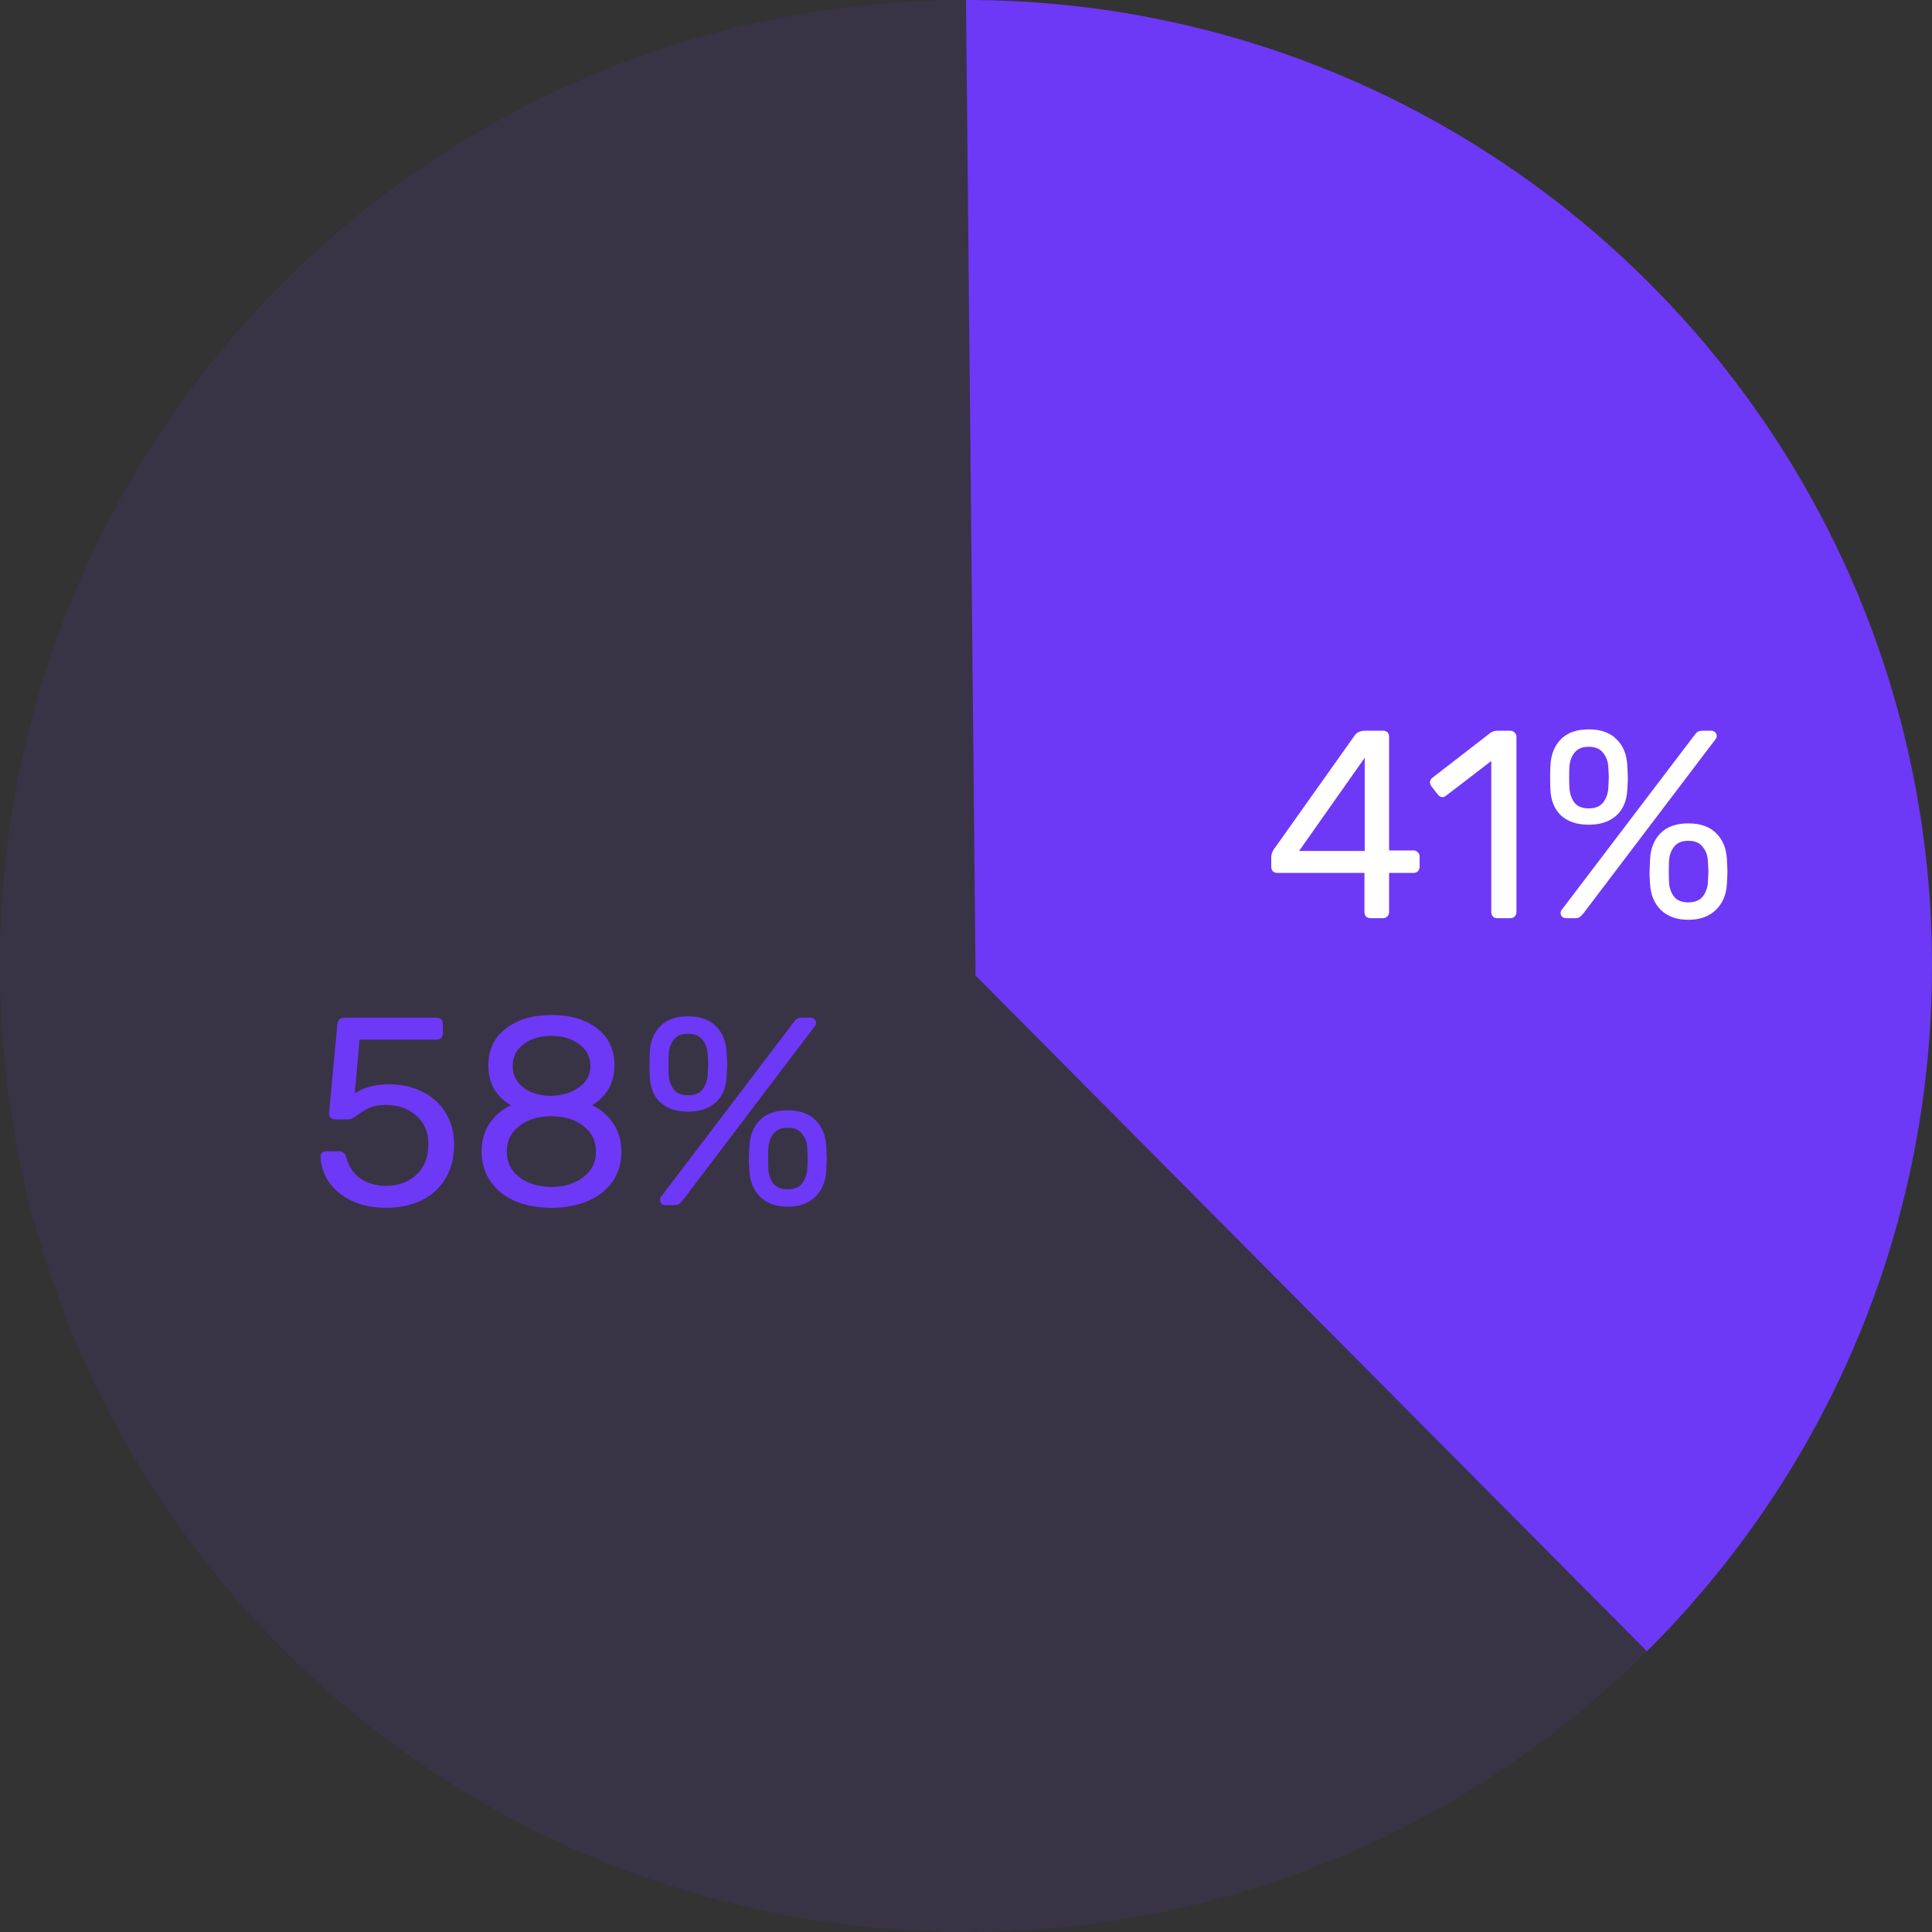 <svg width="101" height="101" viewBox="0 0 101 101" fill="none" xmlns="http://www.w3.org/2000/svg">
<rect x="0" y="0" width="101" height="101" fill="#333333" stroke="none"/>
<g clip-path="url(#clip0_4_130)">
<path opacity="0.1" d="M50.5 101C78.39 101 101 78.39 101 50.5C101 22.61 78.39 0 50.5 0C22.61 0 0 22.61 0 50.5C0 78.39 22.61 101 50.5 101Z" fill="#6E38F7"/>
<path d="M86.096 86.322C95.301 77.174 101 64.503 101 50.5C101 22.61 78.39 0 50.5 0L51 51L86.096 86.322Z" fill="#6E38F7"/>
<path d="M71.652 48C71.559 48 71.48 47.972 71.414 47.916C71.358 47.851 71.33 47.771 71.33 47.678V45.634H66.78C66.687 45.634 66.608 45.606 66.542 45.55C66.486 45.485 66.458 45.405 66.458 45.312V44.794C66.458 44.663 66.51 44.523 66.612 44.374L70.826 38.438C70.873 38.363 70.943 38.307 71.036 38.27C71.13 38.223 71.232 38.2 71.344 38.2H72.296C72.399 38.2 72.478 38.228 72.534 38.284C72.59 38.34 72.618 38.419 72.618 38.522V44.458H73.892C73.986 44.458 74.06 44.491 74.116 44.556C74.182 44.612 74.214 44.687 74.214 44.78V45.312C74.214 45.405 74.182 45.485 74.116 45.55C74.06 45.606 73.986 45.634 73.892 45.634H72.618V47.678C72.618 47.771 72.586 47.851 72.52 47.916C72.464 47.972 72.39 48 72.296 48H71.652ZM67.914 44.486H71.344V39.614L67.914 44.486ZM78.269 48C78.176 48 78.101 47.972 78.045 47.916C77.989 47.851 77.961 47.771 77.961 47.678V39.782L75.609 41.588C75.544 41.644 75.474 41.672 75.399 41.672C75.315 41.672 75.236 41.625 75.161 41.532L74.825 41.098C74.779 41.033 74.755 40.967 74.755 40.902C74.755 40.799 74.802 40.715 74.895 40.65L77.933 38.298C78.036 38.233 78.157 38.2 78.297 38.2H78.955C79.049 38.2 79.123 38.233 79.179 38.298C79.245 38.354 79.277 38.429 79.277 38.522V47.678C79.277 47.771 79.245 47.851 79.179 47.916C79.123 47.972 79.049 48 78.955 48H78.269ZM83.055 43.114C82.448 43.114 81.967 42.955 81.612 42.638C81.267 42.311 81.081 41.863 81.052 41.294C81.043 41.135 81.038 40.93 81.038 40.678C81.038 40.407 81.043 40.188 81.052 40.02C81.081 39.441 81.263 38.984 81.599 38.648C81.934 38.303 82.42 38.13 83.055 38.13C83.689 38.13 84.174 38.303 84.51 38.648C84.856 38.984 85.043 39.441 85.07 40.02C85.089 40.356 85.099 40.575 85.099 40.678C85.099 40.771 85.089 40.977 85.07 41.294C85.043 41.863 84.851 42.311 84.496 42.638C84.142 42.955 83.661 43.114 83.055 43.114ZM81.879 48C81.794 48 81.725 47.977 81.668 47.93C81.612 47.874 81.585 47.804 81.585 47.72C81.585 47.664 81.603 47.613 81.641 47.566L88.556 38.466C88.631 38.363 88.697 38.293 88.752 38.256C88.818 38.219 88.906 38.2 89.019 38.2H89.466C89.55 38.2 89.616 38.228 89.662 38.284C89.719 38.331 89.746 38.396 89.746 38.48C89.746 38.536 89.728 38.587 89.691 38.634L82.788 47.734C82.714 47.827 82.644 47.897 82.579 47.944C82.522 47.981 82.439 48 82.326 48H81.879ZM83.055 42.26C83.391 42.26 83.638 42.162 83.796 41.966C83.955 41.77 84.049 41.527 84.076 41.238C84.095 40.902 84.105 40.706 84.105 40.65C84.105 40.566 84.095 40.375 84.076 40.076C84.058 39.787 83.965 39.544 83.796 39.348C83.638 39.143 83.391 39.04 83.055 39.04C82.719 39.04 82.471 39.143 82.312 39.348C82.154 39.544 82.065 39.787 82.046 40.076C82.037 40.225 82.032 40.417 82.032 40.65C82.032 40.874 82.037 41.07 82.046 41.238C82.075 41.518 82.163 41.761 82.312 41.966C82.471 42.162 82.719 42.26 83.055 42.26ZM88.263 48.084C87.656 48.084 87.175 47.911 86.82 47.566C86.475 47.221 86.288 46.763 86.26 46.194C86.242 45.914 86.233 45.727 86.233 45.634C86.233 45.541 86.242 45.307 86.26 44.934C86.288 44.355 86.471 43.898 86.806 43.562C87.142 43.217 87.628 43.044 88.263 43.044C88.897 43.044 89.382 43.217 89.719 43.562C90.064 43.898 90.251 44.355 90.278 44.934C90.297 45.27 90.306 45.485 90.306 45.578C90.306 45.671 90.297 45.877 90.278 46.194C90.251 46.763 90.059 47.221 89.704 47.566C89.35 47.911 88.869 48.084 88.263 48.084ZM88.263 47.174C88.599 47.174 88.846 47.076 89.004 46.88C89.163 46.684 89.257 46.441 89.284 46.152C89.303 45.816 89.312 45.615 89.312 45.55C89.312 45.475 89.303 45.289 89.284 44.99C89.266 44.701 89.172 44.458 89.004 44.262C88.846 44.057 88.599 43.954 88.263 43.954C87.927 43.954 87.679 44.057 87.52 44.262C87.362 44.458 87.273 44.701 87.254 44.99C87.245 45.139 87.24 45.326 87.24 45.55C87.24 45.783 87.245 45.984 87.254 46.152C87.273 46.432 87.362 46.675 87.52 46.88C87.679 47.076 87.927 47.174 88.263 47.174Z" fill="white"/>
<path d="M20.183 63.14C19.483 63.14 18.877 63.014 18.363 62.762C17.85 62.51 17.458 62.183 17.187 61.782C16.917 61.371 16.772 60.933 16.753 60.466V60.438C16.753 60.363 16.781 60.303 16.837 60.256C16.893 60.209 16.959 60.186 17.033 60.186H17.719C17.915 60.186 18.041 60.289 18.097 60.494C18.237 60.998 18.494 61.376 18.867 61.628C19.25 61.871 19.689 61.992 20.183 61.992C20.818 61.992 21.345 61.801 21.765 61.418C22.185 61.026 22.395 60.489 22.395 59.808C22.395 59.183 22.185 58.688 21.765 58.324C21.345 57.951 20.818 57.764 20.183 57.764C19.847 57.764 19.577 57.806 19.371 57.89C19.166 57.974 18.956 58.095 18.741 58.254C18.62 58.347 18.517 58.417 18.433 58.464C18.359 58.501 18.275 58.52 18.181 58.52H17.509C17.425 58.52 17.351 58.492 17.285 58.436C17.22 58.371 17.192 58.296 17.201 58.212L17.635 53.55C17.663 53.317 17.78 53.2 17.985 53.2H22.829C22.932 53.2 23.011 53.228 23.067 53.284C23.123 53.34 23.151 53.419 23.151 53.522V54.04C23.151 54.133 23.119 54.208 23.053 54.264C22.997 54.32 22.923 54.348 22.829 54.348H18.797L18.545 57.162C18.993 56.845 19.595 56.686 20.351 56.686C20.977 56.686 21.546 56.812 22.059 57.064C22.573 57.307 22.979 57.666 23.277 58.142C23.585 58.618 23.739 59.183 23.739 59.836C23.739 60.527 23.585 61.124 23.277 61.628C22.979 62.123 22.559 62.501 22.017 62.762C21.485 63.014 20.874 63.14 20.183 63.14ZM28.832 63.14C28.123 63.14 27.488 63.023 26.928 62.79C26.378 62.547 25.948 62.202 25.64 61.754C25.332 61.306 25.178 60.783 25.178 60.186C25.178 59.635 25.314 59.155 25.584 58.744C25.864 58.324 26.238 58.002 26.704 57.778C26.331 57.563 26.042 57.283 25.837 56.938C25.631 56.583 25.529 56.168 25.529 55.692C25.529 54.88 25.832 54.241 26.439 53.774C27.045 53.298 27.843 53.06 28.832 53.06C29.822 53.06 30.615 53.293 31.212 53.76C31.819 54.227 32.123 54.871 32.123 55.692C32.123 56.159 32.02 56.569 31.814 56.924C31.609 57.269 31.325 57.554 30.96 57.778C31.427 58.002 31.796 58.324 32.066 58.744C32.346 59.155 32.486 59.64 32.486 60.2C32.486 60.797 32.333 61.32 32.025 61.768C31.716 62.207 31.282 62.547 30.723 62.79C30.172 63.023 29.542 63.14 28.832 63.14ZM28.832 57.288C29.402 57.269 29.883 57.12 30.274 56.84C30.666 56.56 30.863 56.187 30.863 55.72C30.863 55.244 30.666 54.866 30.274 54.586C29.892 54.297 29.411 54.152 28.832 54.152C28.244 54.152 27.759 54.297 27.377 54.586C26.994 54.866 26.802 55.244 26.802 55.72C26.802 56.196 26.994 56.579 27.377 56.868C27.759 57.148 28.244 57.288 28.832 57.288ZM28.832 62.048C29.495 62.048 30.046 61.88 30.485 61.544C30.933 61.208 31.157 60.76 31.157 60.2C31.157 59.64 30.933 59.192 30.485 58.856C30.046 58.52 29.495 58.352 28.832 58.352C28.16 58.352 27.601 58.52 27.152 58.856C26.714 59.192 26.494 59.64 26.494 60.2C26.494 60.76 26.714 61.208 27.152 61.544C27.601 61.88 28.16 62.048 28.832 62.048ZM35.97 58.114C35.363 58.114 34.882 57.955 34.528 57.638C34.182 57.311 33.996 56.863 33.968 56.294C33.958 56.135 33.954 55.93 33.954 55.678C33.954 55.407 33.958 55.188 33.968 55.02C33.996 54.441 34.178 53.984 34.514 53.648C34.85 53.303 35.335 53.13 35.97 53.13C36.604 53.13 37.09 53.303 37.426 53.648C37.771 53.984 37.958 54.441 37.986 55.02C38.004 55.356 38.014 55.575 38.014 55.678C38.014 55.771 38.004 55.977 37.986 56.294C37.958 56.863 37.766 57.311 37.412 57.638C37.057 57.955 36.576 58.114 35.97 58.114ZM34.794 63C34.71 63 34.64 62.977 34.584 62.93C34.528 62.874 34.5 62.804 34.5 62.72C34.5 62.664 34.518 62.613 34.556 62.566L41.472 53.466C41.546 53.363 41.612 53.293 41.668 53.256C41.733 53.219 41.822 53.2 41.934 53.2H42.382C42.466 53.2 42.531 53.228 42.578 53.284C42.634 53.331 42.662 53.396 42.662 53.48C42.662 53.536 42.643 53.587 42.606 53.634L35.704 62.734C35.629 62.827 35.559 62.897 35.494 62.944C35.438 62.981 35.354 63 35.242 63H34.794ZM35.97 57.26C36.306 57.26 36.553 57.162 36.712 56.966C36.87 56.77 36.964 56.527 36.992 56.238C37.01 55.902 37.02 55.706 37.02 55.65C37.02 55.566 37.01 55.375 36.992 55.076C36.973 54.787 36.88 54.544 36.712 54.348C36.553 54.143 36.306 54.04 35.97 54.04C35.634 54.04 35.386 54.143 35.228 54.348C35.069 54.544 34.98 54.787 34.962 55.076C34.952 55.225 34.948 55.417 34.948 55.65C34.948 55.874 34.952 56.07 34.962 56.238C34.99 56.518 35.078 56.761 35.228 56.966C35.386 57.162 35.634 57.26 35.97 57.26ZM41.178 63.084C40.571 63.084 40.09 62.911 39.736 62.566C39.39 62.221 39.204 61.763 39.176 61.194C39.157 60.914 39.148 60.727 39.148 60.634C39.148 60.541 39.157 60.307 39.176 59.934C39.204 59.355 39.386 58.898 39.722 58.562C40.058 58.217 40.543 58.044 41.178 58.044C41.812 58.044 42.298 58.217 42.634 58.562C42.979 58.898 43.166 59.355 43.194 59.934C43.212 60.27 43.222 60.485 43.222 60.578C43.222 60.671 43.212 60.877 43.194 61.194C43.166 61.763 42.974 62.221 42.62 62.566C42.265 62.911 41.784 63.084 41.178 63.084ZM41.178 62.174C41.514 62.174 41.761 62.076 41.92 61.88C42.078 61.684 42.172 61.441 42.2 61.152C42.218 60.816 42.228 60.615 42.228 60.55C42.228 60.475 42.218 60.289 42.2 59.99C42.181 59.701 42.088 59.458 41.92 59.262C41.761 59.057 41.514 58.954 41.178 58.954C40.842 58.954 40.594 59.057 40.436 59.262C40.277 59.458 40.188 59.701 40.17 59.99C40.16 60.139 40.156 60.326 40.156 60.55C40.156 60.783 40.16 60.984 40.17 61.152C40.188 61.432 40.277 61.675 40.436 61.88C40.594 62.076 40.842 62.174 41.178 62.174Z" fill="#6E38F7"/>
</g>
<defs>
<clipPath id="clip0_4_130">
<rect width="101" height="101" fill="white"/>
</clipPath>
</defs>
</svg>
